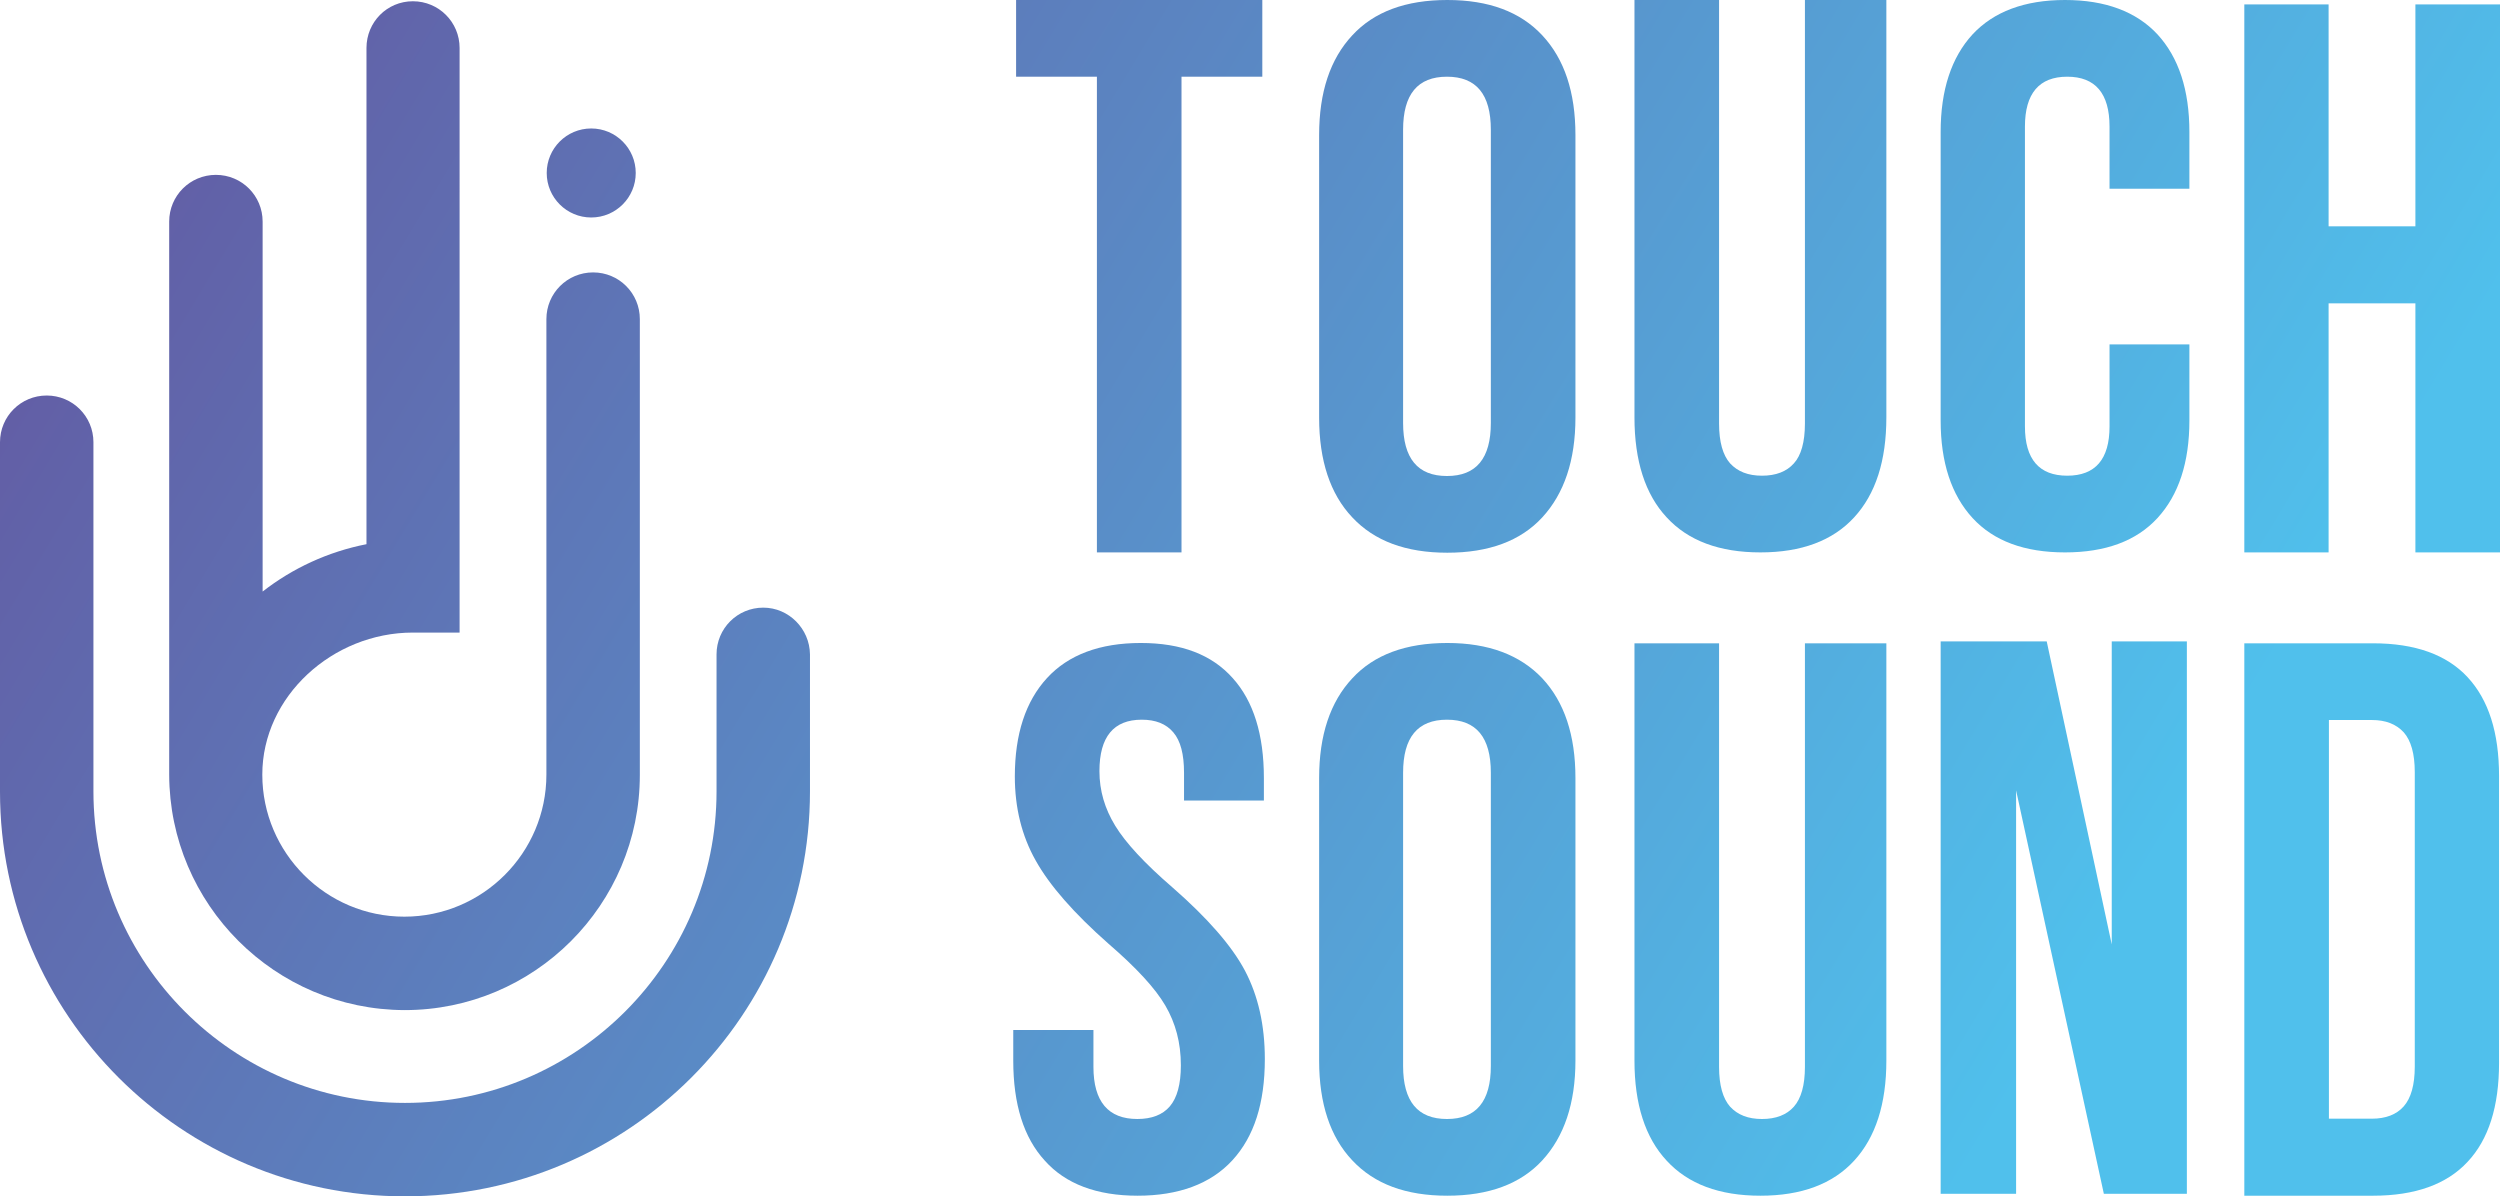 <?xml version="1.0" encoding="utf-8"?>
<!-- Generator: Adobe Illustrator 27.3.1, SVG Export Plug-In . SVG Version: 6.00 Build 0)  -->
<svg version="1.1" id="Layer_1" xmlns="http://www.w3.org/2000/svg" xmlns:xlink="http://www.w3.org/1999/xlink" x="0px" y="0px"
	 viewBox="0 0 792 379" style="enable-background:new 0 0 792 379;" xml:space="preserve">
<style type="text/css">
	.st0{fill:url(#SVGID_1_);}
	.st1{fill:url(#SVGID_00000090276821653509637400000013243503330083991940_);}
	.st2{fill:url(#SVGID_00000058565610173476559680000005164625517996597146_);}
	.st3{fill:url(#SVGID_00000044860259354163043270000006888707191036618133_);}
	.st4{fill:url(#SVGID_00000029021454799248521480000006360598333728010141_);}
	.st5{fill:url(#SVGID_00000103259825721507300100000006060138657233285800_);}
	.st6{fill:url(#SVGID_00000074410436415285558580000006586778727919068859_);}
	.st7{fill:url(#SVGID_00000071543052059459742470000015599926058363494786_);}
	.st8{fill:url(#SVGID_00000183932300262628003880000005364635223398256788_);}
	.st9{fill:url(#SVGID_00000025406159504412307570000002103790284366127751_);}
	.st10{fill:url(#SVGID_00000056396369755257300120000007867206052029197443_);}
	.st11{fill:url(#SVGID_00000098900198400261335060000010605166703829068469_);}
	.st12{fill:url(#SVGID_00000003079917183509868680000018330213640260441498_);}
</style>
<g>
	
		<linearGradient id="SVGID_1_" gradientUnits="userSpaceOnUse" x1="-118.029" y1="266.547" x2="540.691" y2="-130.213" gradientTransform="matrix(1 0 0 -1 0 379.276)">
		<stop  offset="0" style="stop-color:#654E9A"/>
		<stop  offset="1" style="stop-color:#50C0EC"/>
	</linearGradient>
	<path class="st0" d="M241.8,192.5c-8.2,0-14.8,6.6-14.8,14.8v43.4c0,54.4-44.3,98.7-98.7,98.7s-98.7-44.3-98.7-98.7V140.1
		c0-8.2-6.6-14.8-14.8-14.8S0,131.9,0,140.1v110.7C0,321.5,57.5,379,128.3,379s128.3-57.5,128.3-128.3v-43.4
		C256.5,199.2,249.9,192.5,241.8,192.5L241.8,192.5z"/>
	
		<linearGradient id="SVGID_00000062905573474641311450000016726241269911012232_" gradientUnits="userSpaceOnUse" x1="-75.308" y1="337.489" x2="583.422" y2="-59.271" gradientTransform="matrix(1 0 0 -1 0 379.276)">
		<stop  offset="0" style="stop-color:#654E9A"/>
		<stop  offset="1" style="stop-color:#50C0EC"/>
	</linearGradient>
	<path style="fill:url(#SVGID_00000062905573474641311450000016726241269911012232_);" d="M128.2,320c41.1,0,74.5-33.4,74.5-74.5
		V101.1c0-8.2-6.6-14.8-14.8-14.8s-14.8,6.6-14.8,14.8v144.3c0,24.8-20.2,45-45,45s-45-20.2-45-45s22.3-45,47.7-45h14.8V15.2
		c0-8.2-6.6-14.8-14.8-14.8S116.1,7,116.1,15.2v157.2c-12.2,2.4-23.4,7.6-32.9,15V70.2c0-8.2-6.6-14.8-14.8-14.8
		s-14.8,6.6-14.8,14.8v173.2c0,0.2,0,0.4,0,0.6c0,0.5,0,0.9,0,1.4C53.7,286.5,87.1,319.9,128.2,320L128.2,320z"/>
	
		<linearGradient id="SVGID_00000002353407965883373890000001387760284430893442_" gradientUnits="userSpaceOnUse" x1="-11.149" y1="443.998" x2="647.571" y2="47.228" gradientTransform="matrix(1 0 0 -1 -7.890956e-03 379.277)">
		<stop  offset="0" style="stop-color:#654E9A"/>
		<stop  offset="1" style="stop-color:#50C0EC"/>
	</linearGradient>
	<circle style="fill:url(#SVGID_00000002353407965883373890000001387760284430893442_);" cx="187.3" cy="54.8" r="14.1"/>
	
		<linearGradient id="SVGID_00000018940393134201093510000000261999151427058591_" gradientUnits="userSpaceOnUse" x1="24.029" y1="502.414" x2="682.759" y2="105.644" gradientTransform="matrix(1 0 0 -1 0 379.276)">
		<stop  offset="0" style="stop-color:#654E9A"/>
		<stop  offset="1" style="stop-color:#50C0EC"/>
	</linearGradient>
	<polygon style="fill:url(#SVGID_00000018940393134201093510000000261999151427058591_);" points="347.5,175 374.3,175 374.3,24.3 
		399.9,24.3 399.9,0 321.9,0 321.9,24.3 347.5,24.3 	"/>
	
		<linearGradient id="SVGID_00000162316555413081132040000017620769206768770182_" gradientUnits="userSpaceOnUse" x1="46.559" y1="539.814" x2="705.289" y2="143.054" gradientTransform="matrix(1 0 0 -1 0 379.276)">
		<stop  offset="0" style="stop-color:#654E9A"/>
		<stop  offset="1" style="stop-color:#50C0EC"/>
	</linearGradient>
	<path style="fill:url(#SVGID_00000162316555413081132040000017620769206768770182_);" d="M458.5,0c-13.1,0-23.2,3.7-30.1,11.2
		c-7,7.5-10.5,18-10.5,31.6v89.5c0,13.6,3.5,24.2,10.5,31.6c7,7.5,17,11.2,30.1,11.2s23.2-3.7,30.1-11.2s10.5-18,10.5-31.6V42.8
		c0-13.6-3.5-24.1-10.5-31.6C481.6,3.7,471.6,0,458.5,0z M472.3,134c0,11.2-4.6,16.8-13.9,16.8s-13.9-5.6-13.9-16.8V41.1
		c0-11.2,4.6-16.8,13.9-16.8s13.9,5.6,13.9,16.8V134L472.3,134z"/>
	
		<linearGradient id="SVGID_00000061434715904443355820000012003749462960688307_" gradientUnits="userSpaceOnUse" x1="76.48" y1="589.495" x2="735.21" y2="192.725" gradientTransform="matrix(1 0 0 -1 0 379.276)">
		<stop  offset="0" style="stop-color:#654E9A"/>
		<stop  offset="1" style="stop-color:#50C0EC"/>
	</linearGradient>
	<path style="fill:url(#SVGID_00000061434715904443355820000012003749462960688307_);" d="M571.8,134.2c0,5.8-1.2,10.1-3.5,12.6
		c-2.3,2.6-5.7,3.9-10.1,3.9s-7.7-1.3-10.1-3.9c-2.3-2.6-3.5-6.8-3.5-12.6V0h-26.8v132.2c0,13.8,3.4,24.4,10.2,31.7
		c6.8,7.4,16.7,11.1,29.7,11.1s22.9-3.7,29.7-11.1c6.8-7.4,10.2-17.9,10.2-31.7V0h-25.8L571.8,134.2L571.8,134.2z"/>
	
		<linearGradient id="SVGID_00000027588794847469812610000017065811826332434089_" gradientUnits="userSpaceOnUse" x1="98.681" y1="626.357" x2="757.411" y2="229.587" gradientTransform="matrix(1 0 0 -1 0 379.276)">
		<stop  offset="0" style="stop-color:#654E9A"/>
		<stop  offset="1" style="stop-color:#50C0EC"/>
	</linearGradient>
	<path style="fill:url(#SVGID_00000027588794847469812610000017065811826332434089_);" d="M654.2,0c-12.8,0-22.6,3.7-29.3,10.9
		c-6.7,7.3-10.1,17.6-10.1,30.9v91.4c0,13.3,3.4,23.6,10.1,30.9c6.7,7.3,16.5,10.9,29.3,10.9s22.6-3.6,29.3-10.9
		c6.7-7.3,10.1-17.6,10.1-30.9v-24.1h-25.3v26c0,10.4-4.5,15.6-13.4,15.6s-13.4-5.2-13.4-15.6V40.1c0-10.5,4.5-15.8,13.4-15.8
		s13.4,5.3,13.4,15.8v19.7h25.3v-18c0-13.3-3.4-23.6-10.1-30.9C676.8,3.7,667,0,654.2,0L654.2,0z"/>
	
		<linearGradient id="SVGID_00000111911988541052510460000012002981839363373463_" gradientUnits="userSpaceOnUse" x1="124.293" y1="668.871" x2="783.013" y2="272.101" gradientTransform="matrix(1 0 0 -1 0 379.276)">
		<stop  offset="0" style="stop-color:#654E9A"/>
		<stop  offset="1" style="stop-color:#50C0EC"/>
	</linearGradient>
	<polygon style="fill:url(#SVGID_00000111911988541052510460000012002981839363373463_);" points="765.2,1.4 765.2,71.7 737.7,71.7 
		737.7,1.4 711,1.4 711,175 737.7,175 737.7,96.1 765.2,96.1 765.2,175 792,175 792,1.4 	"/>
	
		<linearGradient id="SVGID_00000077317818380163544820000001547162662134143906_" gradientUnits="userSpaceOnUse" x1="-69.497" y1="347.133" x2="589.222" y2="-49.627" gradientTransform="matrix(1 0 0 -1 0 379.276)">
		<stop  offset="0" style="stop-color:#654E9A"/>
		<stop  offset="1" style="stop-color:#50C0EC"/>
	</linearGradient>
	<path style="fill:url(#SVGID_00000077317818380163544820000001547162662134143906_);" d="M371.4,281.1
		c-8.8-7.6-14.8-14.1-18.1-19.5s-5-11.1-5-17.3c0-10.9,4.5-16.3,13.4-16.3c4.4,0,7.7,1.3,10,4s3.4,6.9,3.4,12.8v8.8h25.3v-7.1
		c0-13.8-3.3-24.4-9.9-31.7c-6.6-7.4-16.2-11.1-29.1-11.1s-22.9,3.7-29.7,11.1c-6.8,7.4-10.2,17.8-10.2,31.2
		c0,9.9,2.2,18.8,6.6,26.6c4.4,7.9,12.1,16.7,23.1,26.4c8.8,7.6,14.8,14.1,18,19.6s4.9,11.7,4.9,18.9c0,6-1.2,10.3-3.5,13
		s-5.8,4-10.3,4c-9.2,0-13.9-5.5-13.9-16.5v-11.7H321v9.7c0,13.8,3.3,24.4,10,31.7c6.6,7.4,16.5,11.1,29.4,11.1s23.1-3.7,30-11.2
		s10.3-18.1,10.3-32.1c0-10.7-2.1-20-6.3-28C390.2,299.6,382.5,290.8,371.4,281.1L371.4,281.1z"/>
	
		<linearGradient id="SVGID_00000031177091101132190600000001079854204076259471_" gradientUnits="userSpaceOnUse" x1="-43.483" y1="390.32" x2="615.237" y2="-6.45" gradientTransform="matrix(1 0 0 -1 0 379.276)">
		<stop  offset="0" style="stop-color:#654E9A"/>
		<stop  offset="1" style="stop-color:#50C0EC"/>
	</linearGradient>
	<path style="fill:url(#SVGID_00000031177091101132190600000001079854204076259471_);" d="M458.5,203.7c-13.1,0-23.2,3.7-30.1,11.2
		c-7,7.5-10.5,18-10.5,31.6V336c0,13.6,3.5,24.2,10.5,31.6c7,7.5,17,11.2,30.1,11.2s23.2-3.7,30.1-11.2s10.5-18,10.5-31.6v-89.5
		c0-13.6-3.5-24.1-10.5-31.6C481.6,207.5,471.6,203.7,458.5,203.7L458.5,203.7z M472.3,337.7c0,11.2-4.6,16.8-13.9,16.8
		s-13.9-5.6-13.9-16.8v-92.9c0-11.2,4.6-16.8,13.9-16.8s13.9,5.6,13.9,16.8V337.7z"/>
	
		<linearGradient id="SVGID_00000008848780225144230250000008163179478691339664_" gradientUnits="userSpaceOnUse" x1="-13.591" y1="439.943" x2="645.129" y2="43.184" gradientTransform="matrix(1 0 0 -1 0 379.276)">
		<stop  offset="0" style="stop-color:#654E9A"/>
		<stop  offset="1" style="stop-color:#50C0EC"/>
	</linearGradient>
	<path style="fill:url(#SVGID_00000008848780225144230250000008163179478691339664_);" d="M571.8,338c0,5.8-1.2,10-3.5,12.6
		c-2.3,2.6-5.7,3.9-10.1,3.9s-7.7-1.3-10.1-3.9c-2.3-2.6-3.5-6.8-3.5-12.6V203.8h-26.8V336c0,13.8,3.4,24.4,10.2,31.7
		c6.8,7.4,16.7,11.1,29.7,11.1s22.9-3.7,29.7-11.1c6.8-7.4,10.2-18,10.2-31.7V203.8h-25.8L571.8,338L571.8,338z"/>
	
		<linearGradient id="SVGID_00000026862766338684863980000001214042663787136138_" gradientUnits="userSpaceOnUse" x1="31.09" y1="514.136" x2="689.82" y2="117.365" gradientTransform="matrix(1 0 0 -1 0 379.276)">
		<stop  offset="0" style="stop-color:#654E9A"/>
		<stop  offset="1" style="stop-color:#50C0EC"/>
	</linearGradient>
	<path style="fill:url(#SVGID_00000026862766338684863980000001214042663787136138_);" d="M751.8,203.8H711v175h40.8
		c13.3,0,23.3-3.6,29.9-10.7c6.7-7.1,10-17.6,10-31.4v-90.8c0-13.8-3.3-24.2-10-31.4C775.1,207.4,765.1,203.8,751.8,203.8z
		 M765,337.9c0,5.8-1.2,10-3.5,12.6c-2.3,2.6-5.7,3.9-10.1,3.9h-13.6V228.1h13.6c4.4,0,7.7,1.3,10.1,3.9c2.3,2.6,3.5,6.8,3.5,12.6
		V337.9L765,337.9z"/>
	
		<linearGradient id="SVGID_00000076566128171298375420000005173095488889036982_" gradientUnits="userSpaceOnUse" x1="8.79" y1="477.106" x2="667.51" y2="80.346" gradientTransform="matrix(1 0 0 -1 0 379.276)">
		<stop  offset="0" style="stop-color:#654E9A"/>
		<stop  offset="1" style="stop-color:#50C0EC"/>
	</linearGradient>
	<polygon style="fill:url(#SVGID_00000076566128171298375420000005173095488889036982_);" points="669,299.2 648.4,203.2 
		614.8,203.2 614.8,378.2 638.7,378.2 638.7,250.4 666.5,378.2 692.8,378.2 692.8,203.2 669,203.2 	"/>
</g>
</svg>
